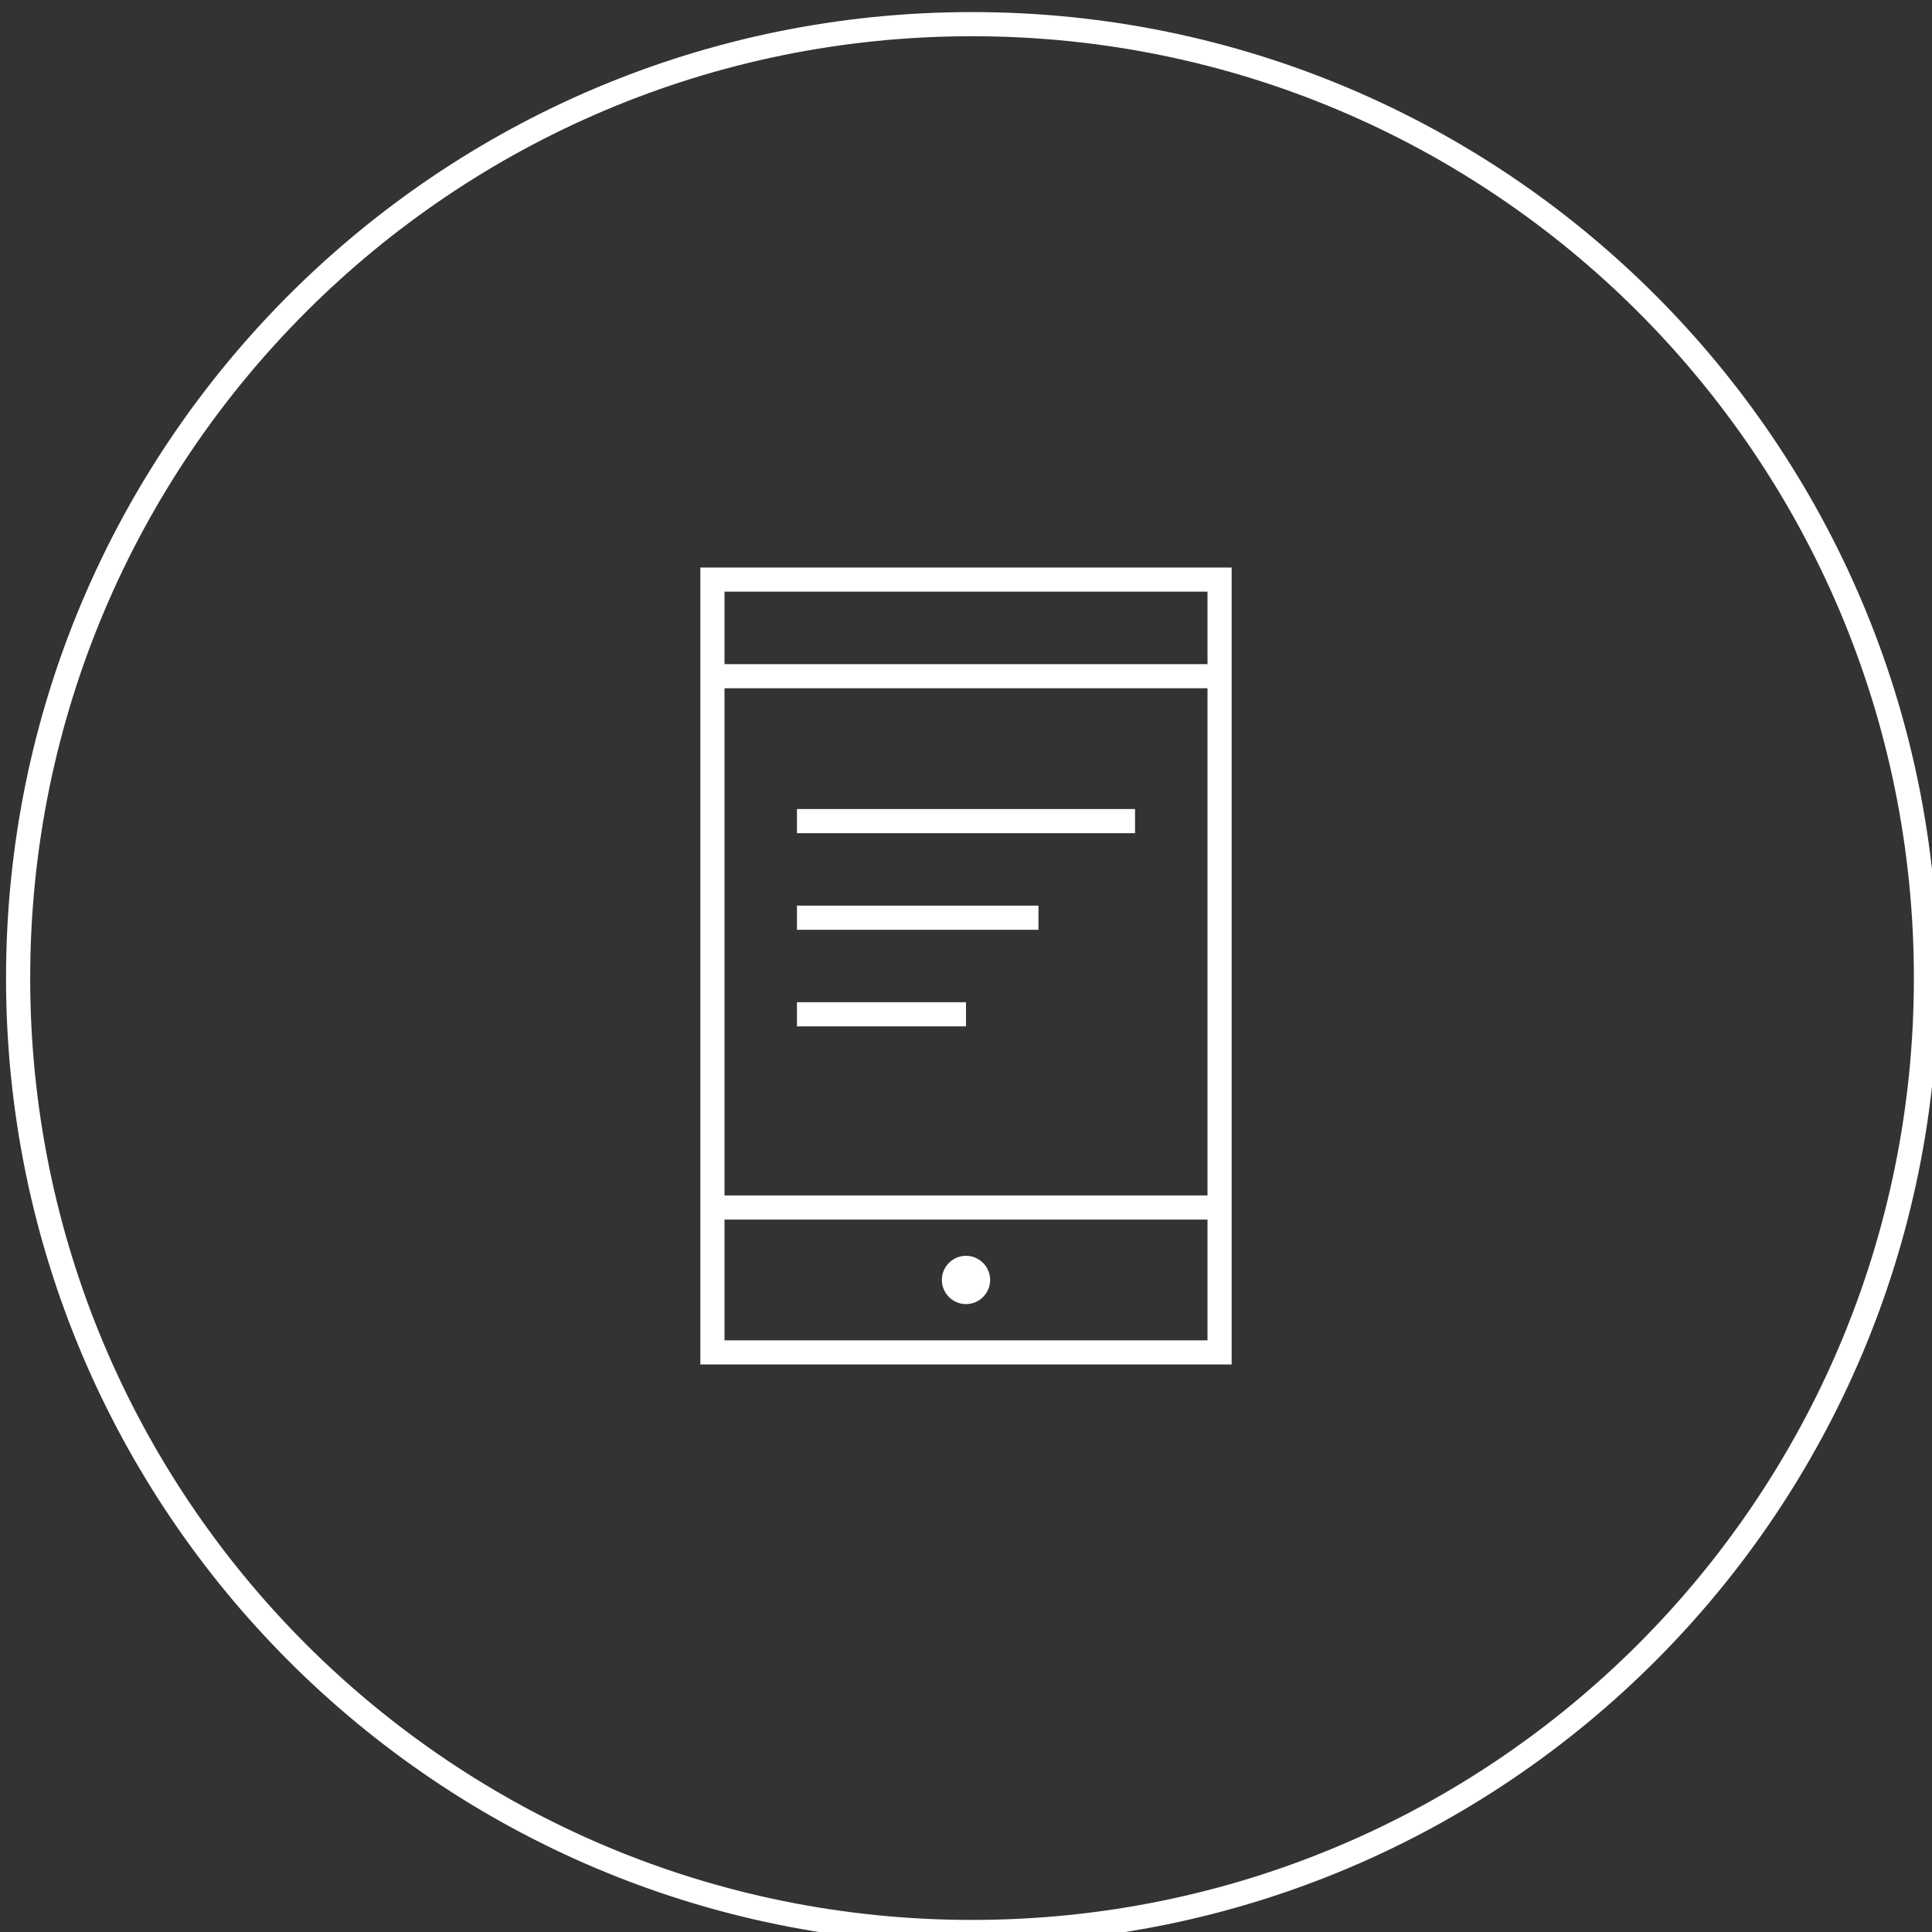 <?xml version="1.0" encoding="utf-8"?>
<!-- Generator: Adobe Illustrator 16.0.0, SVG Export Plug-In . SVG Version: 6.00 Build 0)  -->
<!DOCTYPE svg PUBLIC "-//W3C//DTD SVG 1.1//EN" "http://www.w3.org/Graphics/SVG/1.1/DTD/svg11.dtd">
<svg version="1.1" id="Layer_1" xmlns="http://www.w3.org/2000/svg" xmlns:xlink="http://www.w3.org/1999/xlink" x="0px" y="0px"
	 width="160px" height="160px" viewBox="-58 -47 160 160" enable-background="new -58 -47 160 160" xml:space="preserve">
<rect x="-58" y="-47" width="160" height="160" fill="#333333" stroke="none"/>
<path fill="#FFFFFF" d="M0,66V54v-2V10V8V0h44v8v2v42v2v12H0z M42,2H2v6h40V2z M42,10H2v42h40V10z M42,54H2v10h40V54z M22,57
	c1.1,0,2,0.9,2,2c0,1.1-0.9,2-2,2c-1.1,0-2-0.9-2-2C20,57.9,20.9,57,22,57z M36,22H8v-2h28V22z M28,30H8v-2h20V30z M22,38H8v-2h14
	V38z"/>
<path fill-rule="evenodd" clip-rule="evenodd" fill="#FFFFFF" d="M22.5,114c-44.2,0-80-35.8-80-80s35.8-80,80-80s80,35.8,80,80
	S66.7,114,22.5,114z M22.5-44c-43.1,0-78,34.9-78,78c0,43.1,34.9,78,78,78s78-34.9,78-78C100.5-9.1,65.6-44,22.5-44z"/>
</svg>
